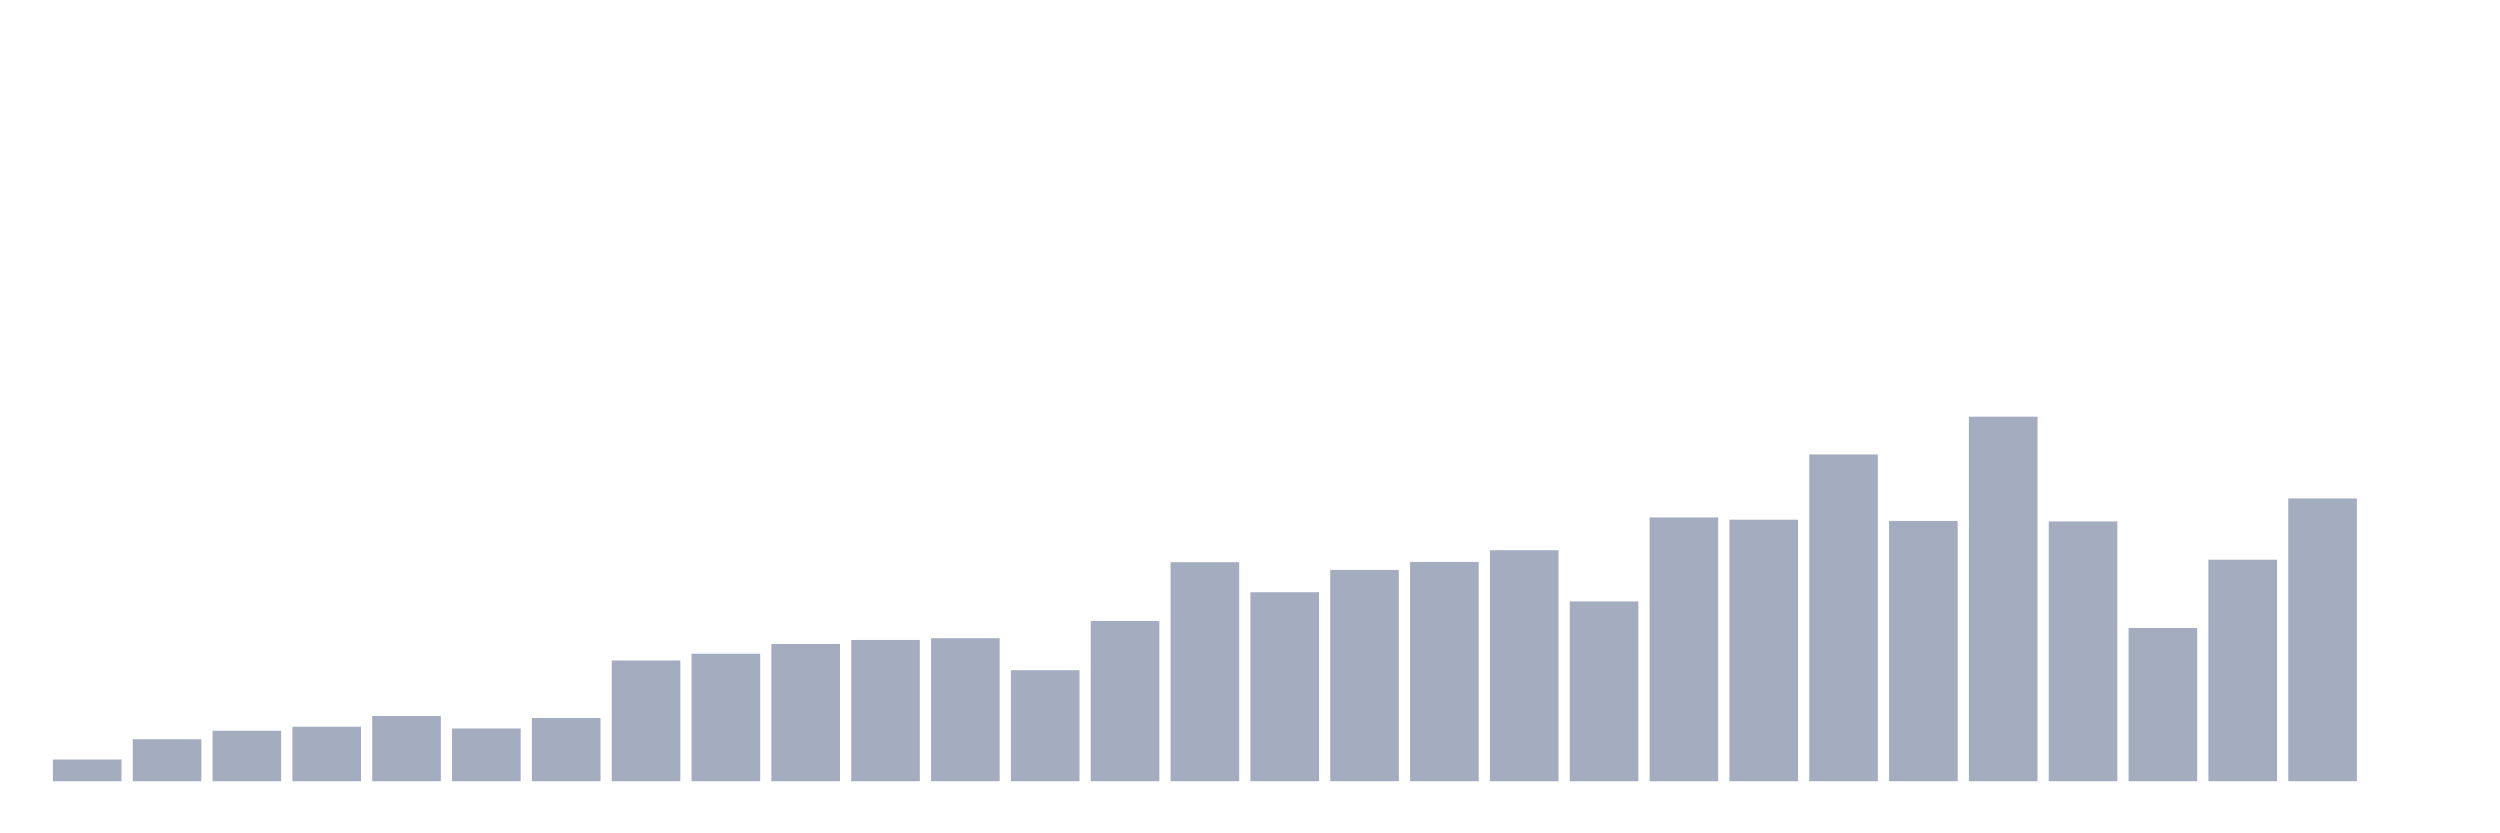 <svg xmlns="http://www.w3.org/2000/svg" viewBox="0 0 480 160"><g transform="translate(10,10)"><rect class="bar" x="0.153" width="13.175" y="135.823" height="4.177" fill="rgb(164,173,192)"></rect><rect class="bar" x="15.482" width="13.175" y="131.934" height="8.066" fill="rgb(164,173,192)"></rect><rect class="bar" x="30.81" width="13.175" y="130.302" height="9.698" fill="rgb(164,173,192)"></rect><rect class="bar" x="46.138" width="13.175" y="129.534" height="10.466" fill="rgb(164,173,192)"></rect><rect class="bar" x="61.466" width="13.175" y="127.469" height="12.531" fill="rgb(164,173,192)"></rect><rect class="bar" x="76.794" width="13.175" y="129.87" height="10.13" fill="rgb(164,173,192)"></rect><rect class="bar" x="92.123" width="13.175" y="127.853" height="12.147" fill="rgb(164,173,192)"></rect><rect class="bar" x="107.451" width="13.175" y="116.811" height="23.189" fill="rgb(164,173,192)"></rect><rect class="bar" x="122.779" width="13.175" y="115.514" height="24.486" fill="rgb(164,173,192)"></rect><rect class="bar" x="138.107" width="13.175" y="113.642" height="26.358" fill="rgb(164,173,192)"></rect><rect class="bar" x="153.436" width="13.175" y="112.874" height="27.126" fill="rgb(164,173,192)"></rect><rect class="bar" x="168.764" width="13.175" y="112.538" height="27.462" fill="rgb(164,173,192)"></rect><rect class="bar" x="184.092" width="13.175" y="118.683" height="21.317" fill="rgb(164,173,192)"></rect><rect class="bar" x="199.42" width="13.175" y="109.225" height="30.775" fill="rgb(164,173,192)"></rect><rect class="bar" x="214.748" width="13.175" y="97.942" height="42.058" fill="rgb(164,173,192)"></rect><rect class="bar" x="230.077" width="13.175" y="103.704" height="36.296" fill="rgb(164,173,192)"></rect><rect class="bar" x="245.405" width="13.175" y="99.431" height="40.569" fill="rgb(164,173,192)"></rect><rect class="bar" x="260.733" width="13.175" y="97.894" height="42.106" fill="rgb(164,173,192)"></rect><rect class="bar" x="276.061" width="13.175" y="95.638" height="44.362" fill="rgb(164,173,192)"></rect><rect class="bar" x="291.39" width="13.175" y="105.48" height="34.52" fill="rgb(164,173,192)"></rect><rect class="bar" x="306.718" width="13.175" y="89.348" height="50.652" fill="rgb(164,173,192)"></rect><rect class="bar" x="322.046" width="13.175" y="89.781" height="50.219" fill="rgb(164,173,192)"></rect><rect class="bar" x="337.374" width="13.175" y="77.25" height="62.75" fill="rgb(164,173,192)"></rect><rect class="bar" x="352.702" width="13.175" y="90.021" height="49.979" fill="rgb(164,173,192)"></rect><rect class="bar" x="368.031" width="13.175" y="70" height="70" fill="rgb(164,173,192)"></rect><rect class="bar" x="383.359" width="13.175" y="90.117" height="49.883" fill="rgb(164,173,192)"></rect><rect class="bar" x="398.687" width="13.175" y="110.569" height="29.431" fill="rgb(164,173,192)"></rect><rect class="bar" x="414.015" width="13.175" y="97.462" height="42.538" fill="rgb(164,173,192)"></rect><rect class="bar" x="429.344" width="13.175" y="85.7" height="54.3" fill="rgb(164,173,192)"></rect><rect class="bar" x="444.672" width="13.175" y="140" height="0" fill="rgb(164,173,192)"></rect></g></svg>
